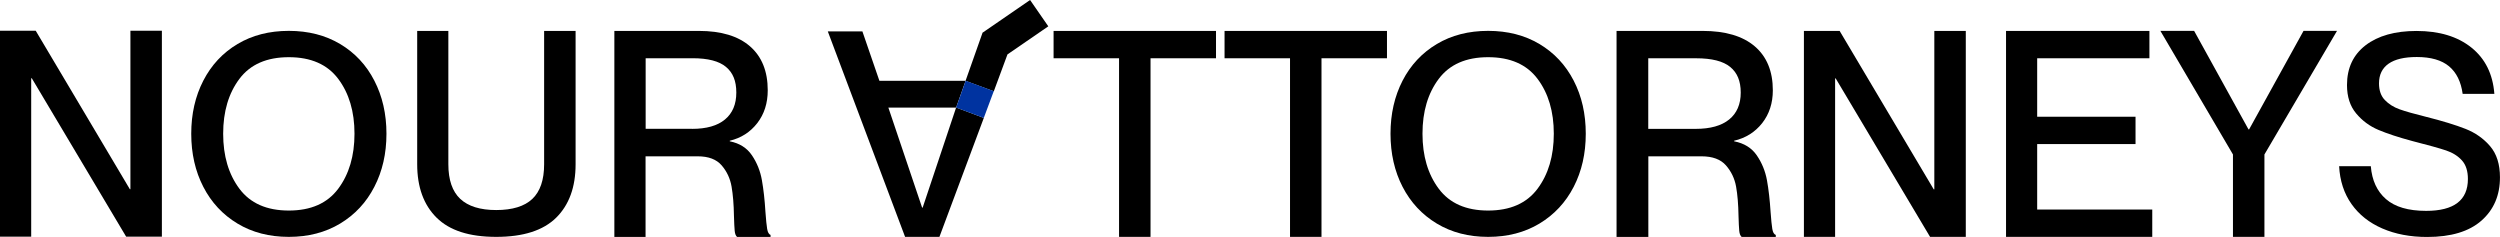<svg width="211" height="20" viewBox="0 0 211 20" fill="none" xmlns="http://www.w3.org/2000/svg">
<path d="M20.045 18.869C18.801 18.12 17.839 17.089 17.16 15.769C16.48 14.453 16.141 12.957 16.141 11.287C16.141 9.617 16.48 8.126 17.16 6.806C17.839 5.489 18.801 4.458 20.045 3.716C21.289 2.974 22.732 2.605 24.377 2.605C26.022 2.605 27.464 2.974 28.709 3.716C29.953 4.458 30.915 5.485 31.594 6.806C32.273 8.122 32.617 9.617 32.617 11.287C32.617 12.957 32.277 14.449 31.594 15.769C30.915 17.089 29.953 18.12 28.709 18.869C27.464 19.619 26.022 19.992 24.377 19.992C22.732 19.992 21.289 19.619 20.045 18.869ZM20.209 15.932C21.125 17.157 22.514 17.77 24.377 17.77C26.239 17.77 27.628 17.157 28.544 15.932C29.46 14.707 29.919 13.159 29.919 11.287C29.919 9.415 29.46 7.871 28.544 6.653C27.628 5.436 26.239 4.827 24.377 4.827C22.514 4.827 21.125 5.436 20.209 6.653C19.293 7.871 18.835 9.415 18.835 11.287C18.835 13.159 19.293 14.707 20.209 15.932Z" fill="black"/>
<path d="M36.848 18.371C35.757 17.291 35.211 15.788 35.211 13.863V2.609H37.841V13.863C37.841 15.183 38.176 16.157 38.844 16.785C39.516 17.412 40.527 17.728 41.882 17.728C43.237 17.728 44.272 17.416 44.932 16.785C45.592 16.157 45.924 15.183 45.924 13.863V2.609H48.58V13.863C48.58 15.788 48.035 17.291 46.943 18.371C45.852 19.452 44.165 19.992 41.882 19.992C39.6 19.992 37.94 19.452 36.848 18.371Z" fill="black"/>
<path d="M51.855 2.609H58.985C60.866 2.609 62.305 3.043 63.301 3.91C64.297 4.778 64.797 6.014 64.797 7.62C64.797 8.708 64.504 9.628 63.912 10.393C63.32 11.154 62.549 11.649 61.592 11.877V11.926C62.42 12.09 63.046 12.486 63.469 13.117C63.893 13.749 64.171 14.445 64.305 15.21C64.439 15.97 64.542 16.864 64.603 17.884C64.652 18.55 64.698 19.026 64.748 19.318C64.797 19.611 64.893 19.779 65.034 19.828V19.999H62.21C62.099 19.901 62.03 19.729 62.008 19.478C61.985 19.227 61.962 18.809 61.946 18.227C61.931 17.253 61.862 16.427 61.744 15.746C61.626 15.065 61.347 14.468 60.908 13.958C60.469 13.448 59.798 13.193 58.886 13.193H54.485V19.999H51.852V2.609H51.855ZM58.412 10.876C59.626 10.876 60.55 10.614 61.187 10.085C61.824 9.56 62.145 8.799 62.145 7.81C62.145 6.821 61.855 6.132 61.271 5.645C60.687 5.158 59.752 4.915 58.462 4.915H54.493V10.873H58.416L58.412 10.876Z" fill="black"/>
<path d="M94.448 4.919H88.922V2.609H102.631V4.919H97.105V19.992H94.448V4.919Z" fill="black"/>
<path d="M108.878 4.919H103.352V2.609H117.061V4.919H111.534V19.992H108.878V4.919Z" fill="black"/>
<path d="M121.268 18.869C120.023 18.12 119.062 17.089 118.378 15.769C117.699 14.453 117.359 12.957 117.359 11.287C117.359 9.617 117.699 8.126 118.378 6.806C119.058 5.489 120.023 4.458 121.268 3.716C122.512 2.974 123.954 2.605 125.599 2.605C127.244 2.605 128.687 2.974 129.931 3.716C131.175 4.458 132.137 5.485 132.82 6.806C133.5 8.122 133.839 9.617 133.839 11.287C133.839 12.957 133.5 14.449 132.82 15.769C132.141 17.085 131.175 18.12 129.931 18.869C128.687 19.619 127.244 19.992 125.599 19.992C123.954 19.992 122.512 19.619 121.268 18.869ZM121.432 15.932C122.348 17.157 123.737 17.77 125.599 17.77C127.462 17.77 128.851 17.157 129.767 15.932C130.683 14.707 131.141 13.159 131.141 11.287C131.141 9.415 130.683 7.871 129.767 6.653C128.851 5.436 127.462 4.827 125.599 4.827C123.737 4.827 122.348 5.436 121.432 6.653C120.516 7.871 120.058 9.415 120.058 11.287C120.058 13.159 120.516 14.707 121.432 15.932Z" fill="black"/>
<path d="M136.43 2.609H143.7C145.62 2.609 147.086 3.043 148.101 3.91C149.116 4.778 149.627 6.014 149.627 7.62C149.627 8.708 149.326 9.628 148.727 10.393C148.124 11.154 147.337 11.649 146.36 11.877V11.926C147.208 12.09 147.845 12.486 148.276 13.117C148.708 13.749 148.99 14.445 149.131 15.21C149.269 15.97 149.372 16.864 149.437 17.884C149.486 18.55 149.532 19.026 149.582 19.318C149.631 19.611 149.727 19.779 149.876 19.828V19.999H146.998C146.883 19.901 146.815 19.729 146.792 19.478C146.769 19.227 146.746 18.809 146.731 18.227C146.715 17.253 146.647 16.427 146.525 15.746C146.402 15.065 146.116 14.468 145.67 13.958C145.223 13.448 144.536 13.193 143.609 13.193H139.12V19.999H136.437V2.609H136.43ZM143.113 10.876C144.349 10.876 145.292 10.614 145.941 10.085C146.589 9.56 146.918 8.799 146.918 7.814C146.918 6.828 146.62 6.136 146.028 5.649C145.433 5.162 144.479 4.919 143.162 4.919H139.113V10.876H143.113Z" fill="black"/>
<path d="M152.25 2.609H155.265L163.207 15.982H163.257V2.609H165.913V19.992H162.898L154.933 6.619H154.883V19.992H152.25V2.609Z" fill="black"/>
<path d="M169.305 2.609H181.411V4.919H171.938V9.853H180.239V12.162H171.938V17.683H181.651V19.992H169.309V2.609H169.305Z" fill="black"/>
<path d="M188.462 13.037L182.336 2.605H185.183L189.774 10.922H189.824L194.419 2.605H197.244L191.118 13.037V19.992H188.462V13.037Z" fill="black"/>
<path d="M201.063 19.281C199.968 18.805 199.101 18.12 198.468 17.222C197.834 16.325 197.487 15.259 197.422 14.03H200.097C200.193 15.217 200.616 16.142 201.376 16.804C202.135 17.466 203.265 17.797 204.769 17.797C207.116 17.797 208.291 16.899 208.291 15.107C208.291 14.438 208.124 13.912 207.788 13.54C207.452 13.167 207.005 12.885 206.452 12.699C205.895 12.512 204.944 12.246 203.601 11.904C202.441 11.592 201.49 11.28 200.75 10.968C200.006 10.656 199.376 10.192 198.861 9.575C198.345 8.959 198.086 8.16 198.086 7.179C198.086 5.744 198.609 4.626 199.658 3.819C200.708 3.017 202.139 2.613 203.952 2.613C205.876 2.613 207.421 3.081 208.589 4.017C209.753 4.953 210.398 6.254 210.524 7.924H207.849C207.708 6.893 207.326 6.121 206.7 5.596C206.074 5.075 205.166 4.812 203.979 4.812C202.929 4.812 202.135 4.999 201.597 5.375C201.059 5.752 200.788 6.304 200.788 7.038C200.788 7.631 200.952 8.099 201.28 8.442C201.609 8.784 202.025 9.047 202.525 9.225C203.025 9.404 203.754 9.61 204.708 9.846C206.131 10.203 207.257 10.549 208.089 10.877C208.917 11.204 209.612 11.691 210.165 12.338C210.719 12.984 210.997 13.863 210.997 14.97C210.997 16.484 210.478 17.698 209.436 18.619C208.395 19.539 206.868 20 204.849 20C203.425 20 202.166 19.76 201.071 19.284L201.063 19.281Z" fill="black"/>
<path d="M86.939 0L82.912 2.77L82.92 2.781L81.492 6.825L83.878 7.704L85.03 4.592L88.477 2.222L86.939 0Z" fill="black"/>
<path d="M80.695 9.078L81.496 6.822H74.222L72.787 2.652H69.867L76.39 19.993H79.287L83.034 9.953L80.699 9.078H80.695ZM77.874 17.52H77.825L74.978 9.082H80.695L77.874 17.52Z" fill="black"/>
<path d="M83.031 9.955L80.695 9.08L81.501 6.816L83.874 7.695L83.031 9.955Z" fill="#0033A0"/>
<path d="M0 2.594H3.015L10.957 15.966H11.007V2.594H13.663V19.976H10.648L2.683 6.604H2.633V19.976H0V2.594Z" fill="black"/>
</svg>
